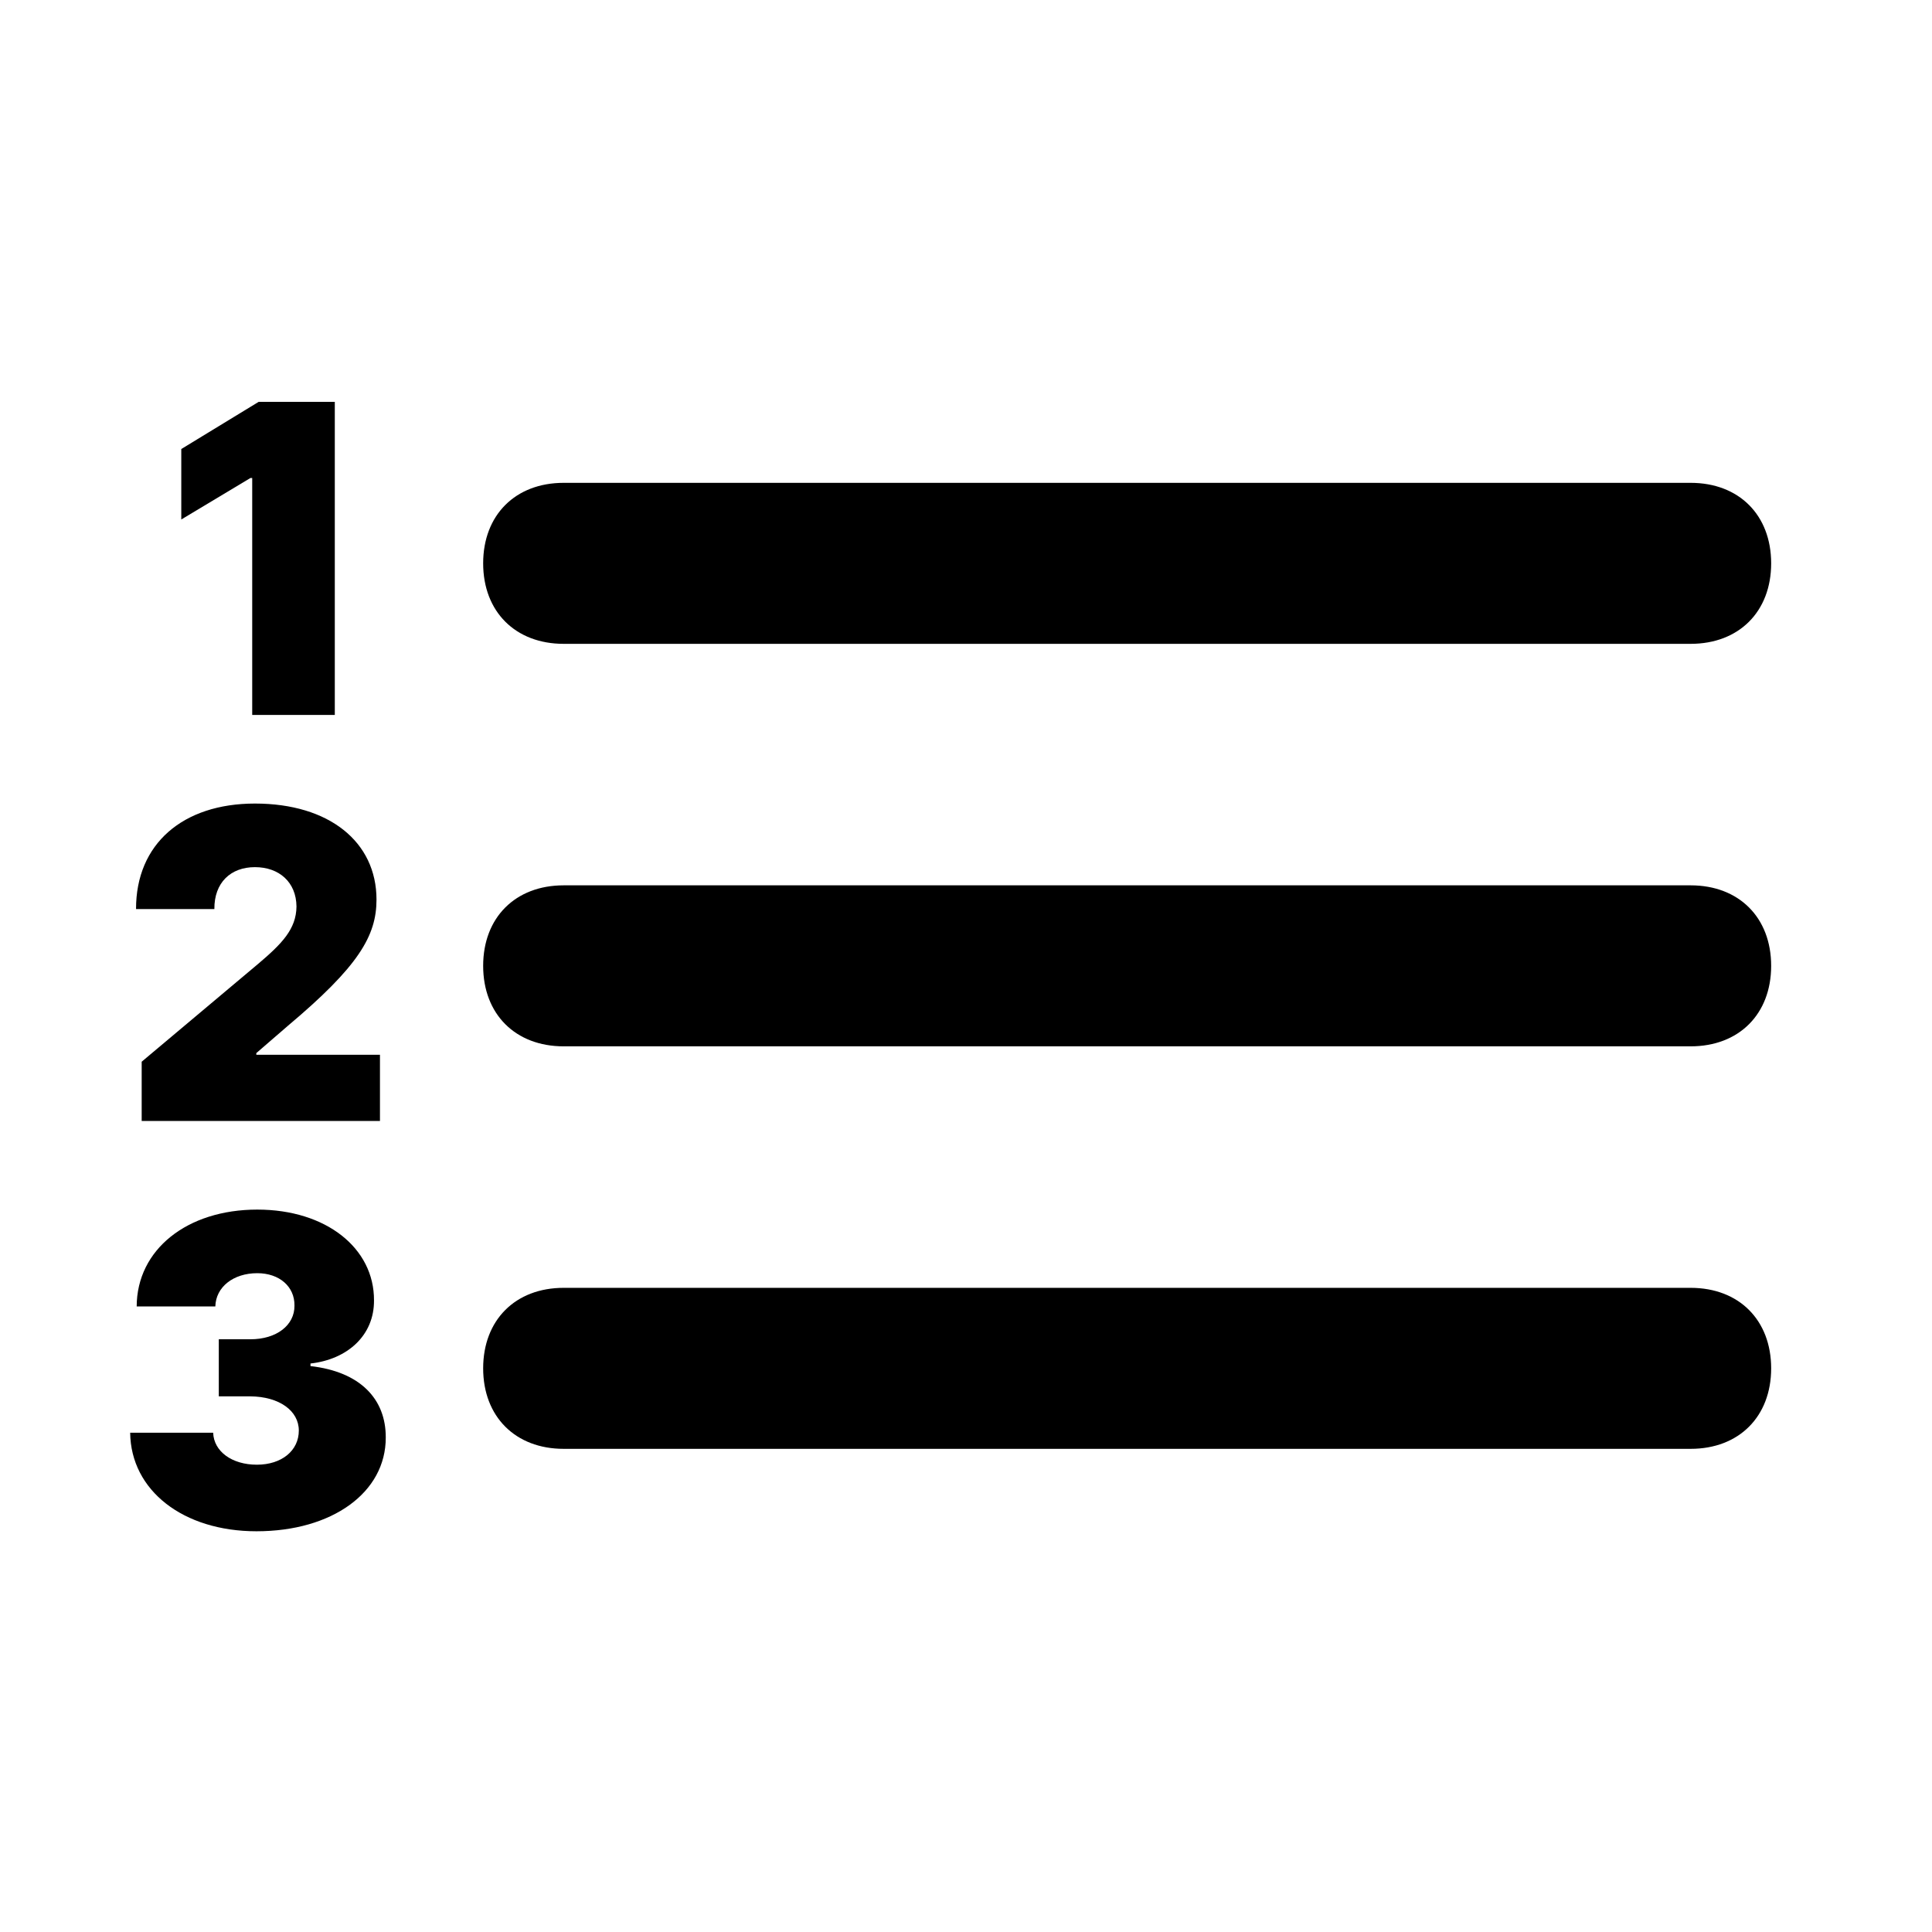 <svg width="24" height="24" viewBox="0 0 24 24" fill="none" xmlns="http://www.w3.org/2000/svg">
<g id="ic_24_listnumber">
<g id="Vector">
<path d="M7.002 7.998H21.002C21.602 7.998 22.002 7.598 22.002 6.998C22.002 6.398 21.602 5.998 21.002 5.998H7.002C6.402 5.998 6.002 6.398 6.002 6.998C6.002 7.598 6.402 7.998 7.002 7.998ZM21.002 10.998H7.002C6.402 10.998 6.002 11.398 6.002 11.998C6.002 12.598 6.402 12.998 7.002 12.998H21.002C21.602 12.998 22.002 12.598 22.002 11.998C22.002 11.398 21.602 10.998 21.002 10.998ZM21.002 15.998H7.002C6.402 15.998 6.002 16.398 6.002 16.998C6.002 17.598 6.402 17.998 7.002 17.998H21.002C21.602 17.998 22.002 17.598 22.002 16.998C22.002 16.398 21.602 15.998 21.002 15.998Z" fill="black"/>
<path d="M4.159 4.992H3.213L2.252 5.578V6.453L3.111 5.938H3.133V8.881H4.159V4.992Z" fill="black"/>
<path d="M1.76 13.925H4.72V13.103H3.184V13.082L3.576 12.743C4.454 12.005 4.677 11.626 4.677 11.175C4.677 10.458 4.089 9.982 3.167 9.982C2.273 9.982 1.688 10.482 1.69 11.293H2.663C2.66 10.963 2.867 10.772 3.167 10.772C3.466 10.772 3.68 10.957 3.683 11.261C3.68 11.543 3.5 11.725 3.205 11.975L1.76 13.189V13.925Z" fill="black"/>
<path d="M3.186 19.022C4.128 19.022 4.794 18.539 4.792 17.857C4.794 17.379 4.475 17.04 3.857 16.97V16.938C4.316 16.887 4.649 16.589 4.646 16.154C4.649 15.504 4.05 15.026 3.196 15.026C2.323 15.026 1.7 15.523 1.698 16.229H2.675C2.681 15.988 2.898 15.816 3.196 15.816C3.47 15.816 3.661 15.982 3.658 16.218C3.661 16.463 3.435 16.637 3.11 16.637H2.718V17.346H3.11C3.468 17.349 3.712 17.524 3.712 17.771C3.712 18.02 3.5 18.195 3.191 18.195C2.879 18.195 2.656 18.029 2.648 17.798H1.617C1.625 18.515 2.275 19.022 3.186 19.022Z" fill="black"/>
</g>
</g>
</svg>
